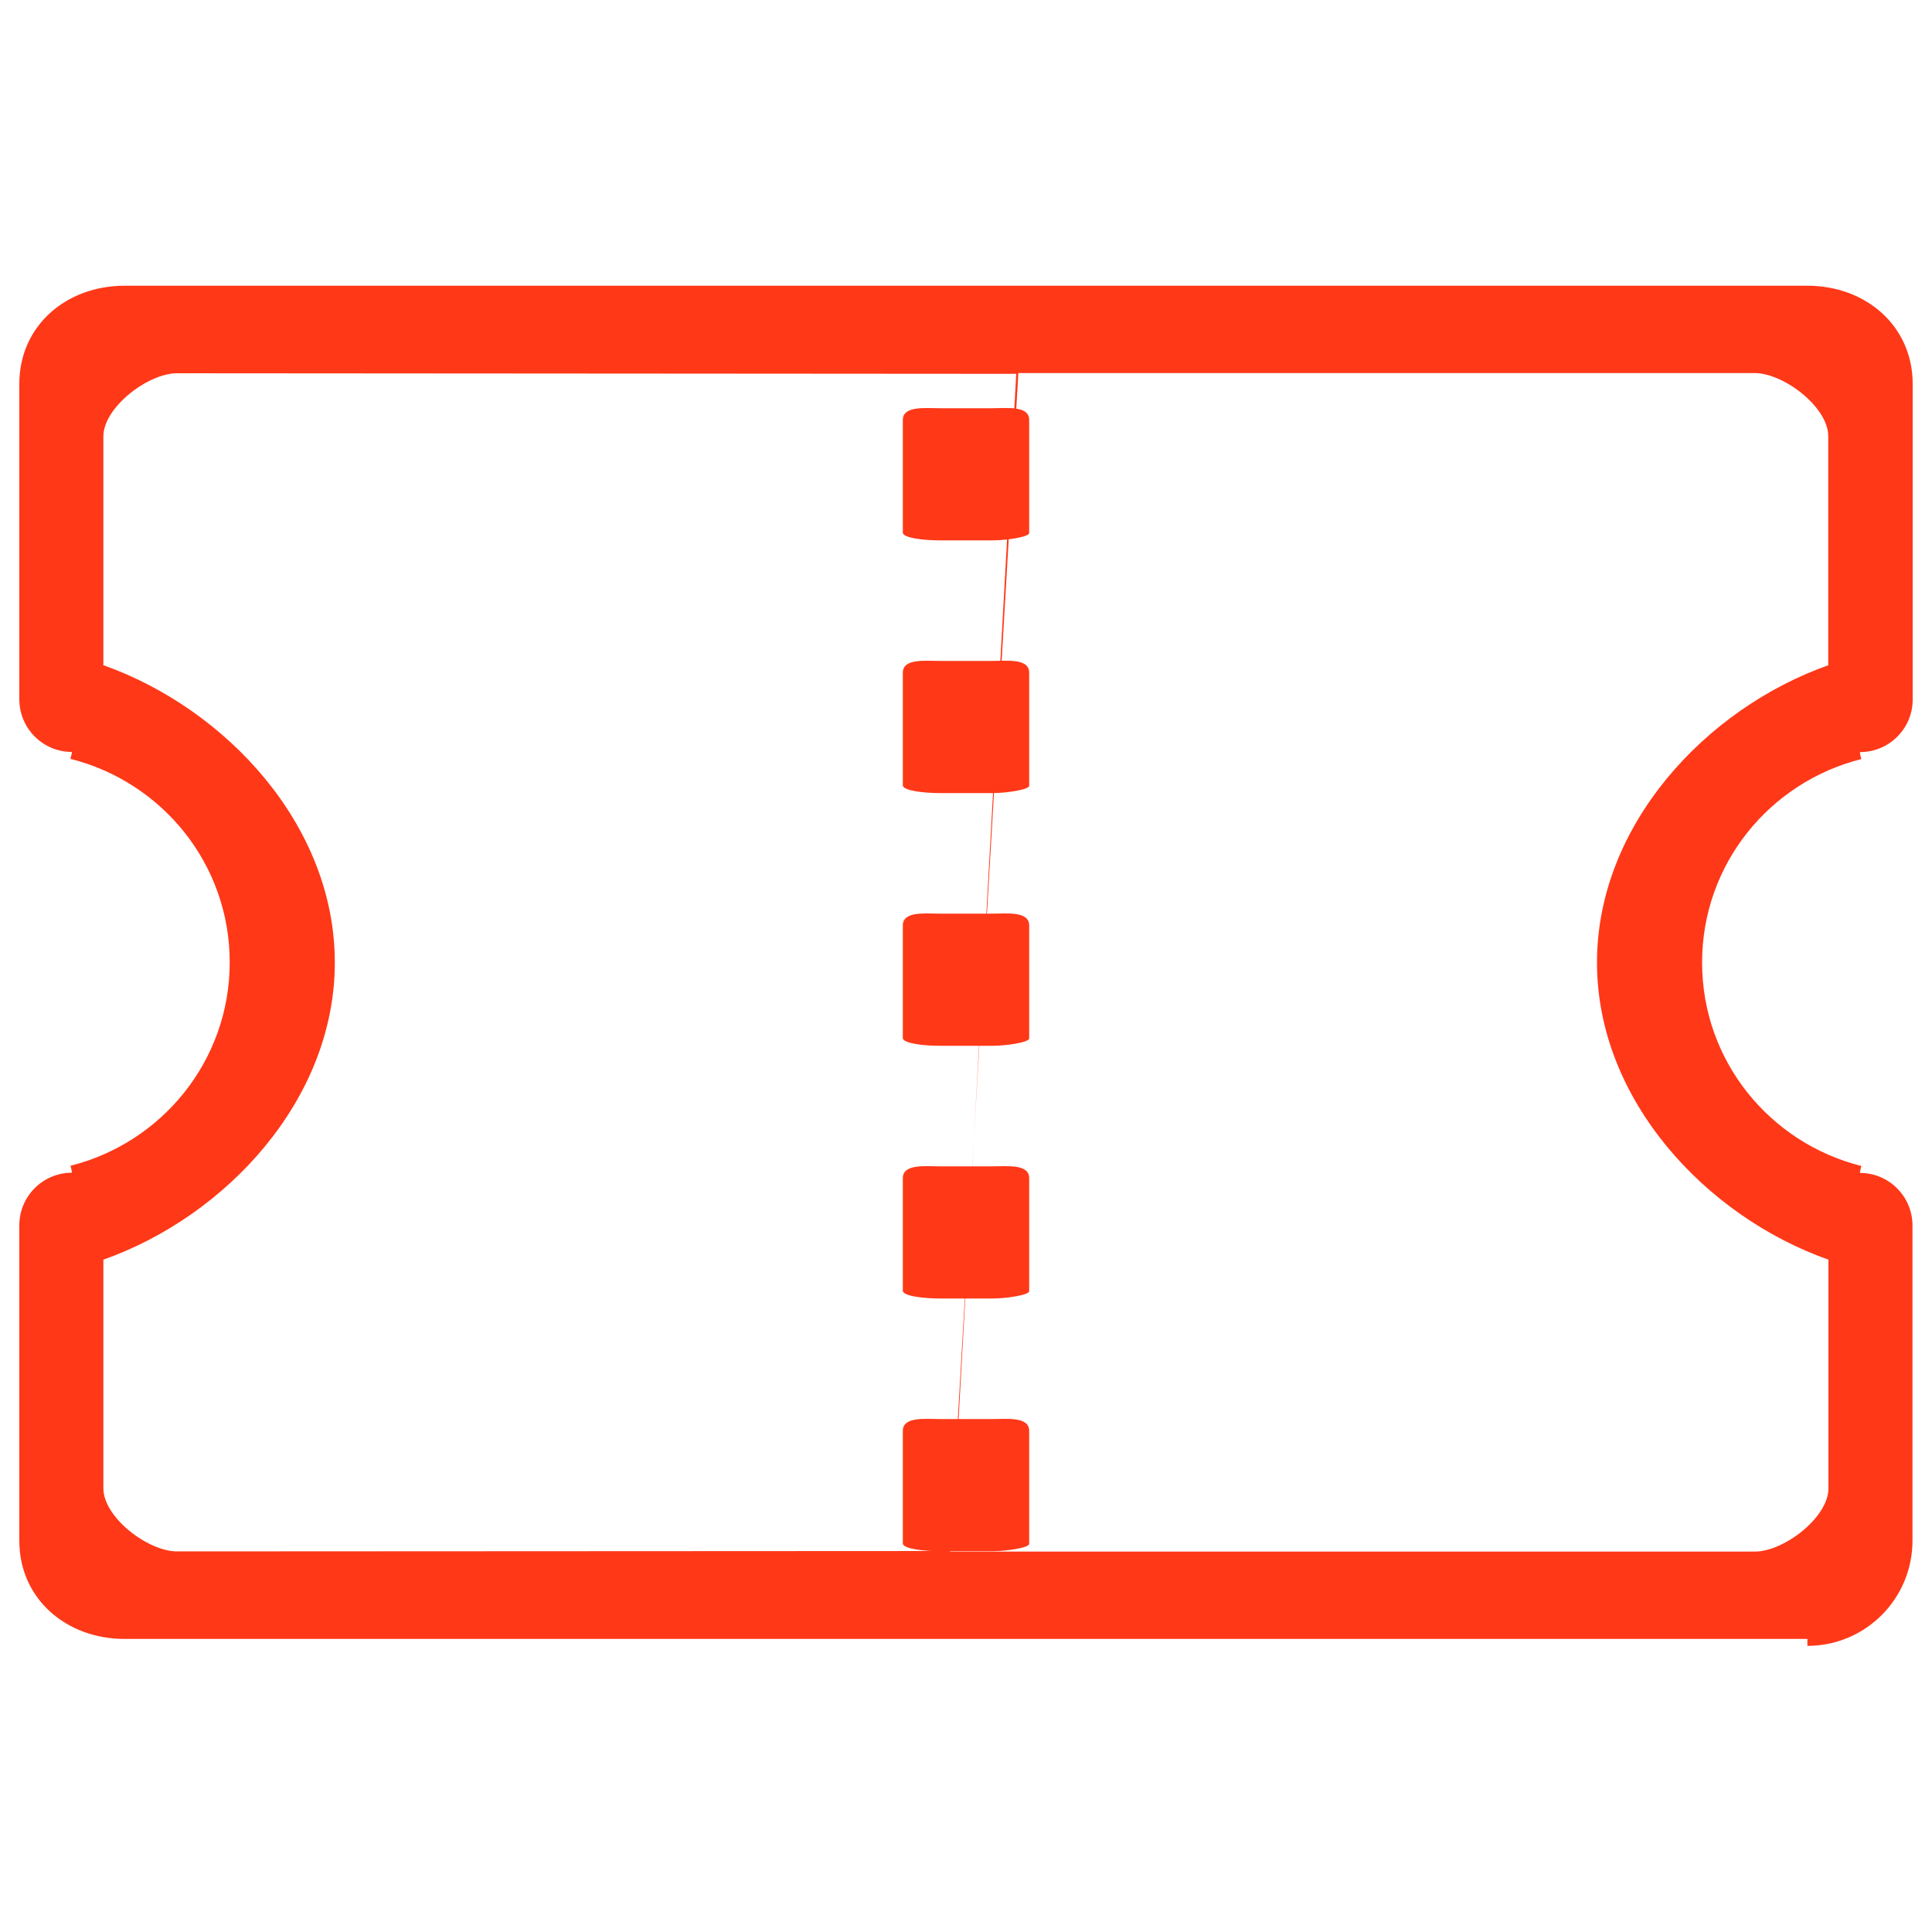 <?xml version="1.0" encoding="utf-8"?>
<!-- Svg Vector Icons : http://www.onlinewebfonts.com/icon -->
<!DOCTYPE svg PUBLIC "-//W3C//DTD SVG 1.1//EN" "http://www.w3.org/Graphics/SVG/1.1/DTD/svg11.dtd">
<svg version="1.1" xmlns="http://www.w3.org/2000/svg" xmlns:xlink="http://www.w3.org/1999/xlink" x="0px" y="0px" viewBox="0 0 1000 1000" enable-background="new 0 0 1000 1000" xml:space="preserve" fill="#FF3818">
<g><path d="M990,362.1V198.7c0-30.1-24.4-50.8-54.4-50.8H64.4c-30.1,0-54.4,20.7-54.4,50.8v163.3c0,15,12.2,27.2,27.2,27.2c0,1.3-0.6,2.4-0.7,3.6c47.3,11.9,82.4,54.3,82.4,105.3c0,50.9-35.1,93.4-82.4,105.3c0.2,1.2,0.7,2.3,0.7,3.6c-15,0-27.2,12.2-27.2,27.2v163.3c0,30.1,24.4,50.8,54.4,50.8h871.1v3.6c30.1,0,54.4-24.4,54.4-54.5V634.3c0-15-12.2-27.2-27.2-27.2c0-1.3,0.6-2.4,0.7-3.6c-47.3-11.9-82.4-54.3-82.4-105.3s35.1-93.4,82.4-105.3c-0.2-1.2-0.7-2.3-0.7-3.6C977.8,389.3,990,377.1,990,362.1z M946.4,344.3c-63.4,22.4-119.8,82.8-119.8,153.9c0,71.1,56.4,131.4,119.8,153.8v118.4c0,15-23.1,32.7-38.1,32.7H491.8l0-0.3L91.6,803c-15,0-38.1-17.6-38.1-32.7V652c63.4-22.4,119.8-82.8,119.8-153.8c0-71.1-56.4-131.4-119.8-153.9V225.9c0-15,23.1-32.7,38.1-32.7l434.4,0.3l-21.9,395.6l23-396h381.1c15,0,38.1,17.6,38.1,32.7V344.3z M504.2,589.2l-12.4,213.5h0.6L504.2,589.2z"/><path d="M513.6,211.3h-27.2c-7.5,0-19.1-1.4-19.1,6.1v58.5c0.7,2.7,11.5,3.8,19.1,3.8h27.2c7.5,0,19.1-1.8,19.1-3.8v-58.5C532.7,209.8,521.1,211.3,513.6,211.3z"/><path d="M513.6,342.1h-27.2c-7.5,0-19.1-1.4-19.1,6.1v58.5c0.7,2.7,11.5,3.8,19.1,3.8h27.2c7.5,0,19.1-1.8,19.1-3.8v-58.5C532.7,340.6,521.1,342.1,513.6,342.1z"/><path d="M513.6,472.9h-27.2c-7.5,0-19.1-1.4-19.1,6.1v58.5c0.7,2.7,11.5,3.8,19.1,3.8h27.2c7.5,0,19.1-1.8,19.1-3.8V479C532.7,471.5,521.1,472.9,513.6,472.9z"/><path d="M513.6,603.7h-27.2c-7.5,0-19.1-1.4-19.1,6.1v58.5c0.7,2.7,11.5,3.8,19.1,3.8h27.2c7.5,0,19.1-1.8,19.1-3.8v-58.5C532.7,602.3,521.1,603.7,513.6,603.7z"/><path d="M513.6,734.5h-27.2c-7.5,0-19.1-1.4-19.1,6.1v58.5c0.7,2.7,11.5,3.8,19.1,3.8h27.2c7.5,0,19.1-1.8,19.1-3.8v-58.5C532.7,733.1,521.1,734.5,513.6,734.5z"/></g>
</svg>
